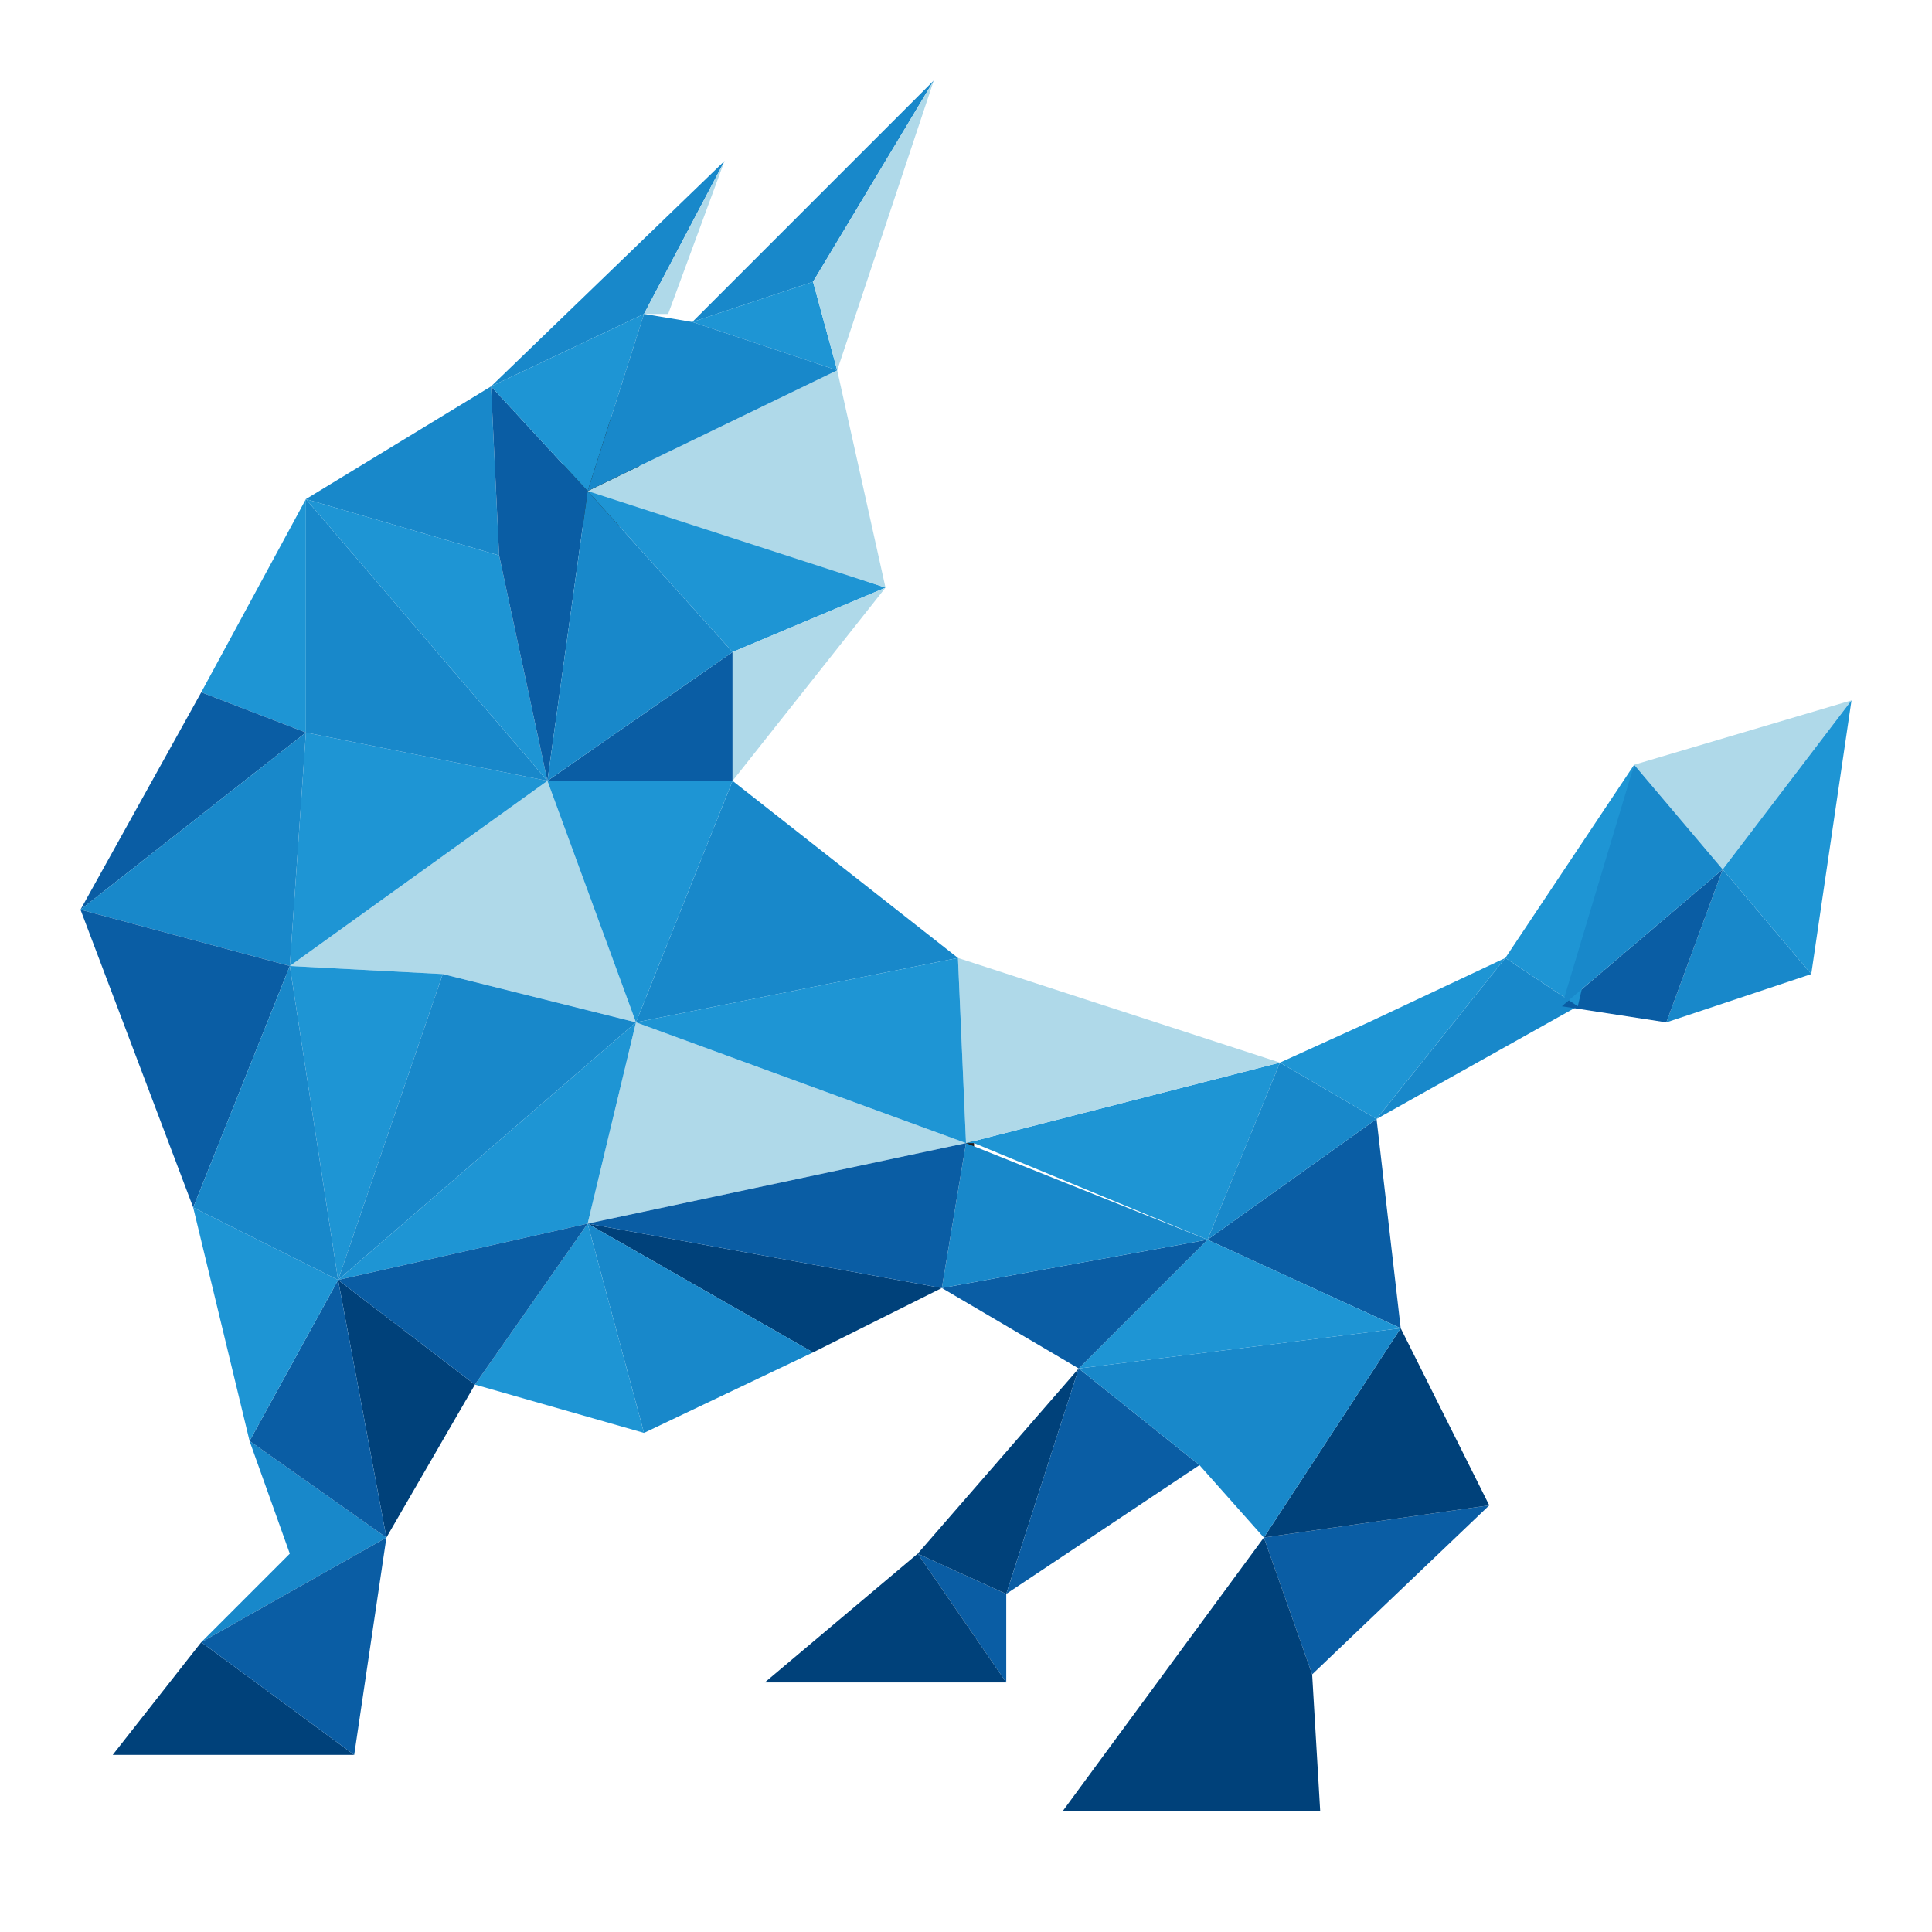 <?xml version="1.0" encoding="utf-8"?>
<!-- Generator: Adobe Illustrator 21.0.0, SVG Export Plug-In . SVG Version: 6.00 Build 0)  -->
<svg version="1.1" id="图层_39" xmlns="http://www.w3.org/2000/svg" xmlns:xlink="http://www.w3.org/1999/xlink" x="0px" y="0px"
	 viewBox="0 0 24 24" style="enable-background:new 0 0 24 24;" xml:space="preserve">
<style type="text/css">
	.st0{fill:#AFD9E9;}
	.st1{fill:none;}
	.st2{fill:none;stroke:#231815;stroke-width:0.883;}
	.st3{fill:#1E95D4;}
	.st4{fill:#1888CA;}
	.st5{fill:#0A5DA4;}
	.st6{fill:#00417A;}
</style>
<title>016gnome-main-menu</title>
<g>
	<polygon class="st0" points="7.9,12.7 6.8,9.7 3.6,12 5.5,12.1 	"/>
	<path class="st1" d="M12.5,19.8L12.5,19.8L12.5,19.8z"/>
	<polygon class="st2" points="12,14.2 12.1,14.2 12.1,14.2 	"/>
	<polygon class="st3" points="12.1,14.2 15,15.4 15.9,13.2 12,14.2 	"/>
	<polygon class="st0" points="7.3,15.2 12,14.2 7.9,12.7 	"/>
	<polygon class="st3" points="3.6,12 4.2,15.9 5.5,12.1 	"/>
	<polygon class="st4" points="5.5,12.1 4.2,15.9 7.9,12.7 	"/>
	<polygon class="st3" points="4.2,15.9 7.3,15.2 7.9,12.7 	"/>
	<polygon class="st2" points="7.3,6.1 7.3,6.1 7.5,6.1 	"/>
	<polygon class="st5" points="6.8,9.7 9.1,9.7 9.1,8.1 	"/>
	<polygon class="st4" points="11.9,11.9 9.1,9.7 7.9,12.7 	"/>
	<polygon class="st2" points="7.5,5.9 7.3,6.1 7.5,6.1 	"/>
	<polygon class="st3" points="7.9,12.7 9.1,9.7 6.8,9.7 	"/>
	<polygon class="st5" points="12.5,20.9 12.5,19.8 12.5,19.8 11.4,19.3 	"/>
	<polygon class="st6" points="9.5,20.9 12.5,20.9 11.4,19.3 	"/>
	<polygon class="st6" points="11.4,19.3 12.5,19.8 12.5,19.8 13.4,17 	"/>
	<polygon class="st5" points="16.3,20.8 18.5,18.7 15.7,19.1 	"/>
	<polygon class="st6" points="13.2,22.5 16.4,22.5 16.3,20.8 14.3,21.4 16.3,22.5 14.3,21.4 16.3,20.8 15.7,19.1 	"/>
	<polygon class="st5" points="12.5,19.8 14.9,18.2 13.4,17 	"/>
	<polygon class="st6" points="18.5,18.7 17.4,16.5 15.7,19.1 	"/>
	<polygon class="st6" points="1.4,21.8 4.4,21.8 2.5,20.4 	"/>
	<polygon class="st4" points="11.6,1 8.6,4 10.1,3.5 	"/>
	<polygon class="st4" points="9,2 6.1,4.8 8,3.9 	"/>
	<polygon class="st4" points="14.9,18.2 15.7,19.1 17.4,16.5 13.4,17 	"/>
	<polygon class="st3" points="10.1,3.5 8.6,4 10.4,4.6 	"/>
	<polygon class="st0" points="8.3,3.9 9,2 8,3.9 	"/>
	<polygon class="st0" points="10.4,4.6 11.6,1 10.1,3.5 	"/>
	<polygon class="st4" points="3.6,19.3 2.5,20.4 4.8,19.1 3.1,17.9 	"/>
	<polygon class="st3" points="3.8,9.1 3.6,12 6.8,9.7 	"/>
	<polygon class="st5" points="4.4,21.8 4.8,19.1 2.5,20.4 	"/>
	<polygon class="st5" points="17.4,16.5 17.1,13.9 15,15.4 	"/>
	<polygon class="st3" points="13.4,17 17.4,16.5 15,15.4 	"/>
	<polygon class="st4" points="15,15.4 17.1,13.9 15.9,13.2 	"/>
	<polygon class="st4" points="17.1,13.9 19.6,12.5 18.7,11.9 	"/>
	<polygon class="st5" points="11.7,16 13.4,17 15,15.4 	"/>
	<polygon class="st3" points="17,12.7 15.9,13.2 17.1,13.9 18.7,11.9 	"/>
	<polygon class="st6" points="10.1,16.8 11.7,16 7.3,15.2 	"/>
	<polygon class="st4" points="12,14.2 11.7,16 15,15.4 	"/>
	<polygon class="st5" points="12,14.2 7.3,15.2 11.7,16 	"/>
	<polygon class="st0" points="21.4,10.8 23,8.7 20.3,9.5 	"/>
	<polygon class="st4" points="20.7,12.7 22.5,12.1 21.4,10.8 	"/>
	<polygon class="st5" points="21.4,10.8 19.4,12.5 20.7,12.7 	"/>
	<polygon class="st3" points="18.7,11.9 19.6,12.5 20.3,9.5 	"/>
	<polygon class="st3" points="21.4,10.8 21.4,10.8 22.5,12.1 23,8.7 	"/>
	<polygon class="st4" points="20.3,9.5 19.4,12.5 21.4,10.8 	"/>
	<polygon class="st4" points="8,17.8 10.1,16.8 7.3,15.2 	"/>
	<polygon class="st4" points="6.8,9.7 3.8,6.2 3.8,9.1 	"/>
	<polygon class="st4" points="6.1,4.8 3.8,6.2 6.2,6.9 	"/>
	<polygon class="st3" points="6.2,6.9 3.8,6.2 6.8,9.7 	"/>
	<polygon class="st3" points="3.8,9.1 3.8,6.2 2.5,8.6 	"/>
	<polygon class="st5" points="6.8,9.7 7.3,6.1 7.3,6.1 6.1,4.8 6.2,6.9 	"/>
	<polygon class="st3" points="7.3,6.1 8,3.9 6.1,4.8 	"/>
	<polygon class="st5" points="2.5,8.6 1,11.3 3.8,9.1 	"/>
	<polygon class="st4" points="3.8,9.1 3.8,9.1 1,11.3 3.6,12 	"/>
	<polygon class="st6" points="4.8,19.1 5.9,17.2 4.2,15.9 	"/>
	<polygon class="st3" points="5.9,17.2 8,17.8 7.3,15.2 	"/>
	<polygon class="st5" points="3.1,17.9 4.8,19.1 4.2,15.9 	"/>
	<polygon class="st5" points="4.2,15.9 5.9,17.2 7.3,15.2 	"/>
	<polygon class="st5" points="1,11.3 2.4,15 3.6,12 	"/>
	<polygon class="st3" points="2.4,15 3.1,17.9 4.2,15.9 	"/>
	<polygon class="st4" points="3.6,12 2.4,15 4.2,15.9 	"/>
	<polygon class="st0" points="15.9,13.2 11.9,11.9 12,14.2 	"/>
	<polygon class="st3" points="12,14.2 12,14.2 11.9,11.9 7.9,12.7 	"/>
	<polygon class="st4" points="7.3,6.1 6.8,9.7 9.1,8.1 	"/>
	<polygon class="st3" points="7.3,6.1 9.1,8.1 11,7.3 7.5,6.1 	"/>
	<polygon class="st0" points="9.1,9.7 11,7.3 9.1,8.1 	"/>
	<polygon class="st0" points="7.3,6.1 11,7.3 10.4,4.6 	"/>
	<polygon class="st4" points="10.4,4.6 8.6,4 8,3.9 7.3,6.1 	"/>
</g>
</svg>
